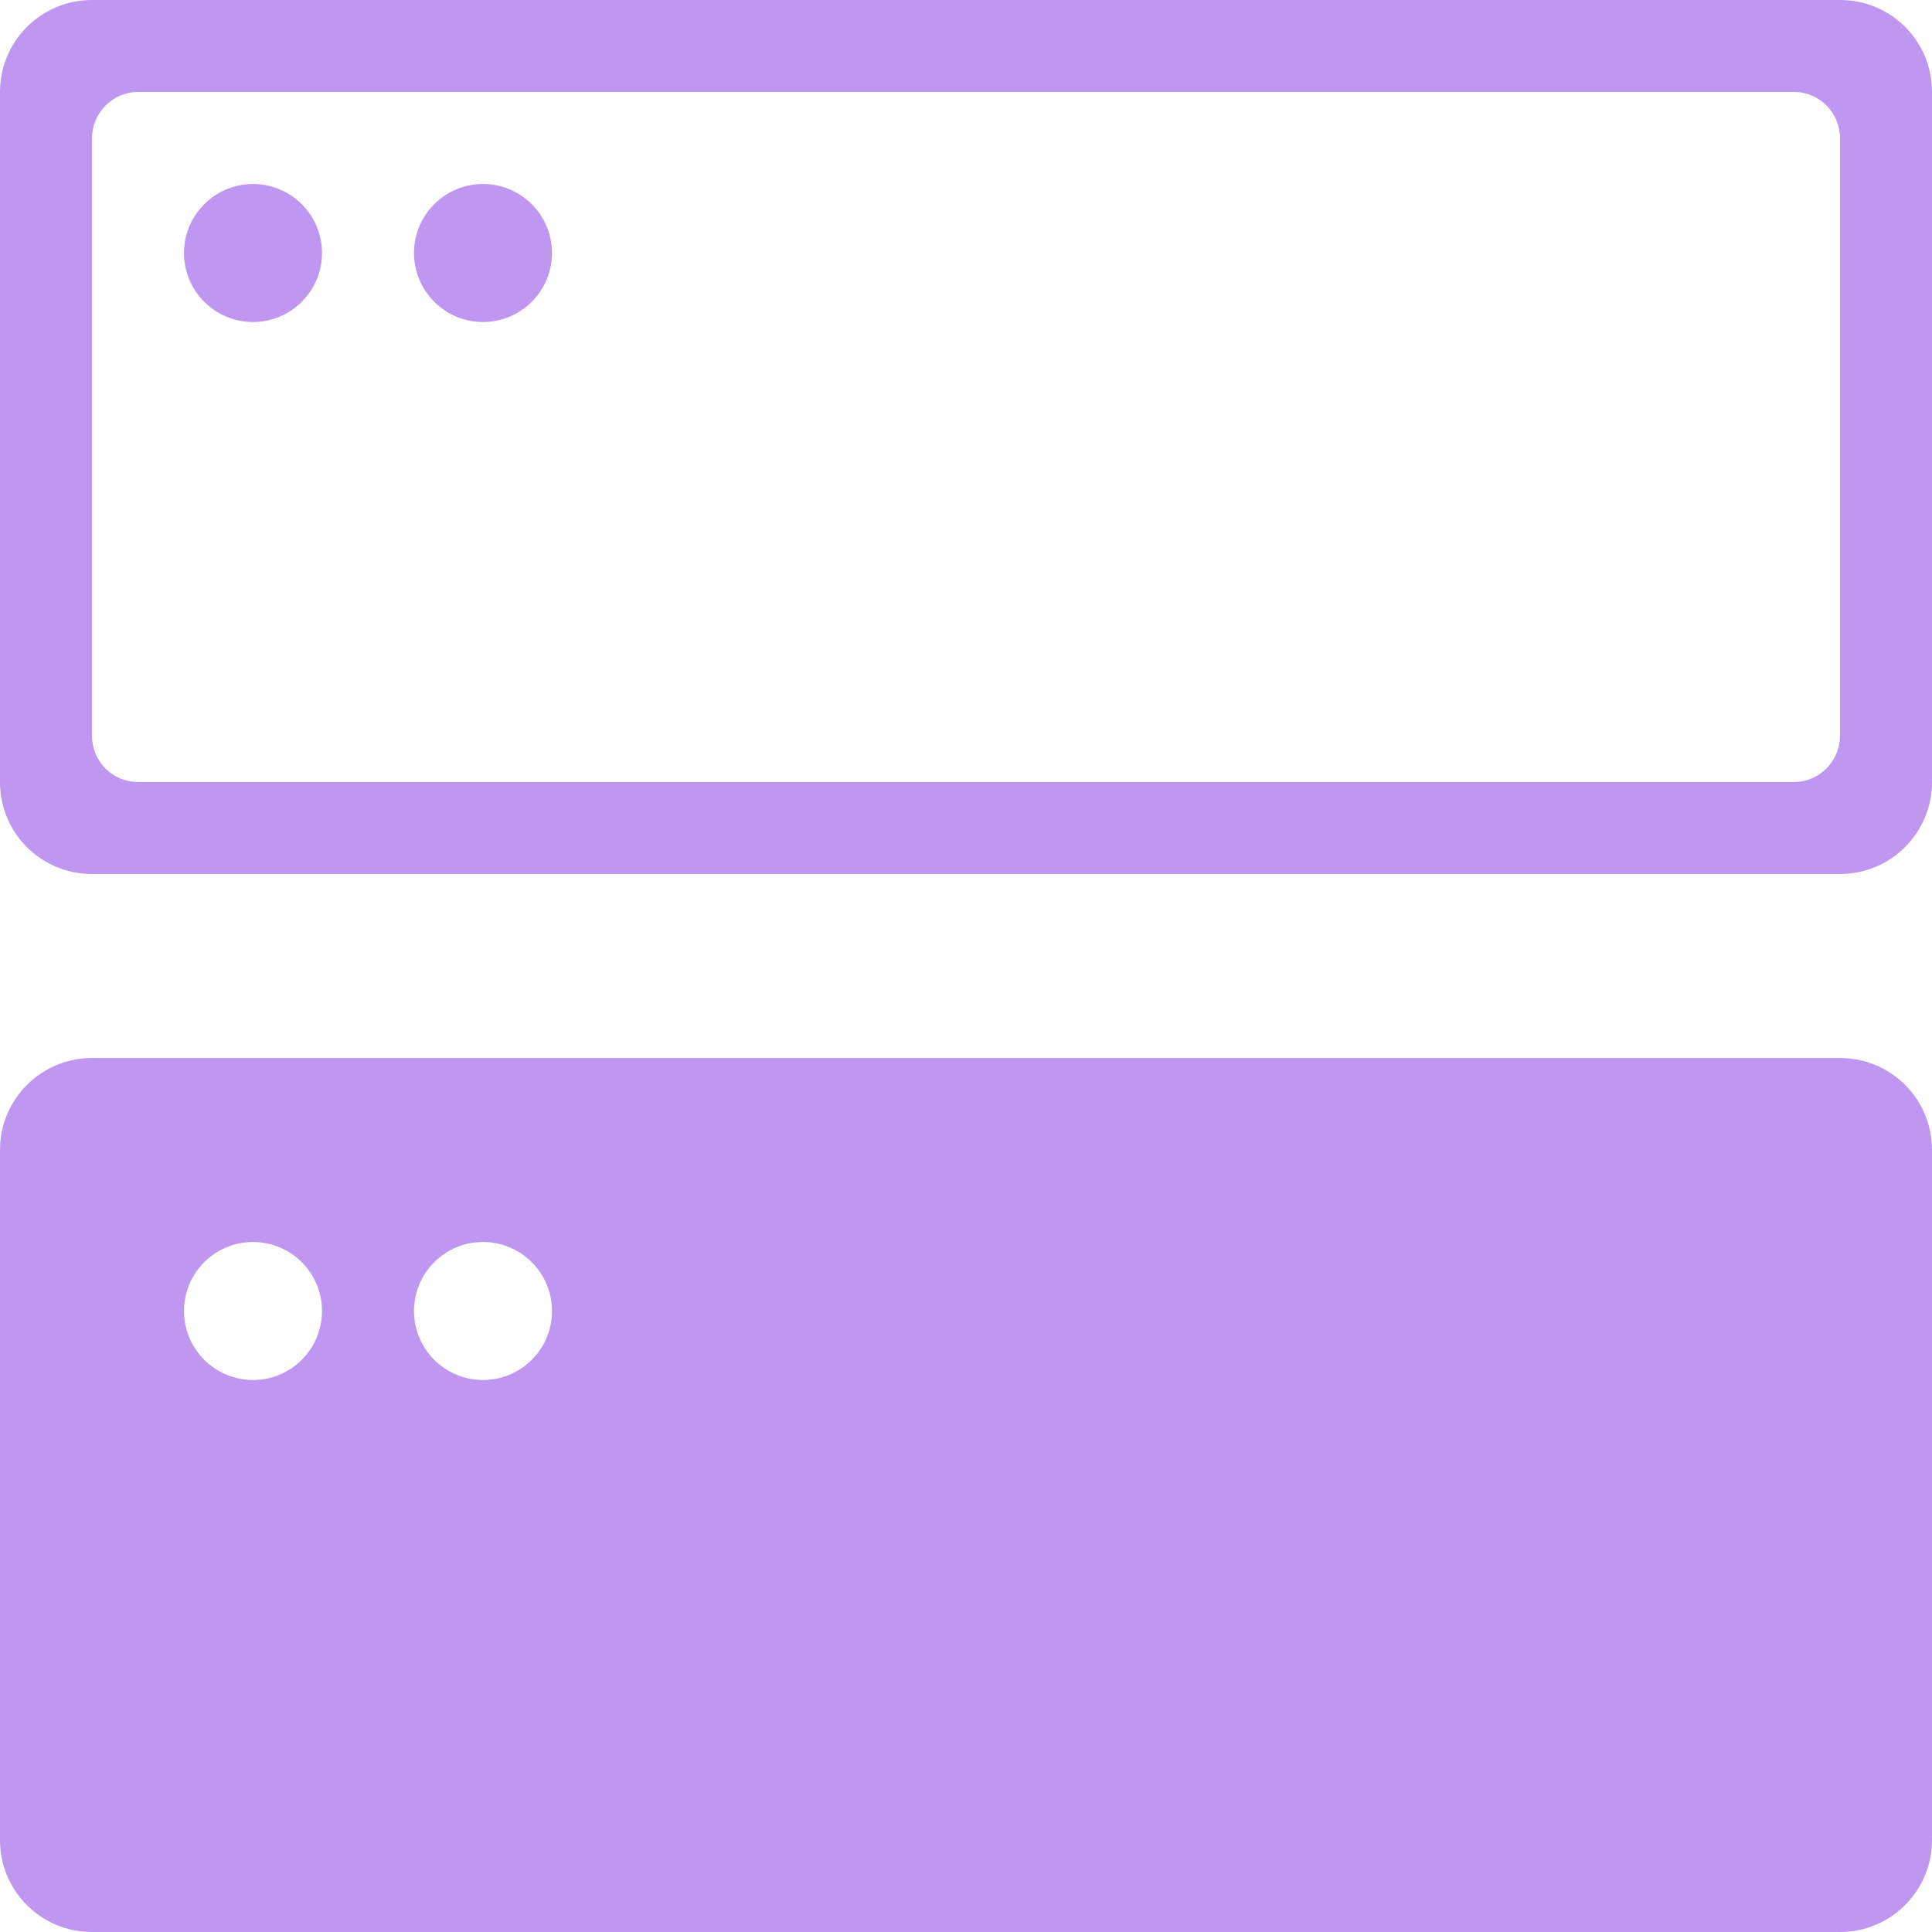 <svg xmlns="http://www.w3.org/2000/svg" width="42" height="42" viewBox="0 0 42 42"><g fill="#BF97F0" fill-rule="evenodd"><path d="M0 24.997C0 23.894.897 23 1.997 23L40.003 23C41.106 23 42 23.891 42 24.997L42 40.003C42 41.106 41.103 42 40.003 42L1.997 42C.894 42 0 41.109 0 40.003L0 24.997zM5.5 30C6.328 30 7 29.328 7 28.5 7 27.672 6.328 27 5.5 27 4.672 27 4 27.672 4 28.5 4 29.328 4.672 30 5.5 30zM10.5 30C11.328 30 12 29.328 12 28.5 12 27.672 11.328 27 10.5 27 9.672 27 9 27.672 9 28.5 9 29.328 9.672 30 10.5 30zM0 1.997C0 .894.897 0 1.997 0L40.003 0C41.106 0 42 .891 42 1.997L42 17.003C42 18.106 41.103 19 40.003 19L1.997 19C.894 19 0 18.109 0 17.003L0 1.997zM2 3.007C2 2.451 2.453 2 2.997 2L39.003 2C39.554 2 40 2.449 40 3.007L40 15.993C40 16.549 39.547 17 39.003 17L2.997 17C2.446 17 2 16.551 2 15.993L2 3.007zM5.5 7C6.328 7 7 6.328 7 5.5 7 4.672 6.328 4 5.5 4 4.672 4 4 4.672 4 5.5 4 6.328 4.672 7 5.5 7zM10.5 7C11.328 7 12 6.328 12 5.5 12 4.672 11.328 4 10.5 4 9.672 4 9 4.672 9 5.5 9 6.328 9.672 7 10.5 7z"/></g></svg>
